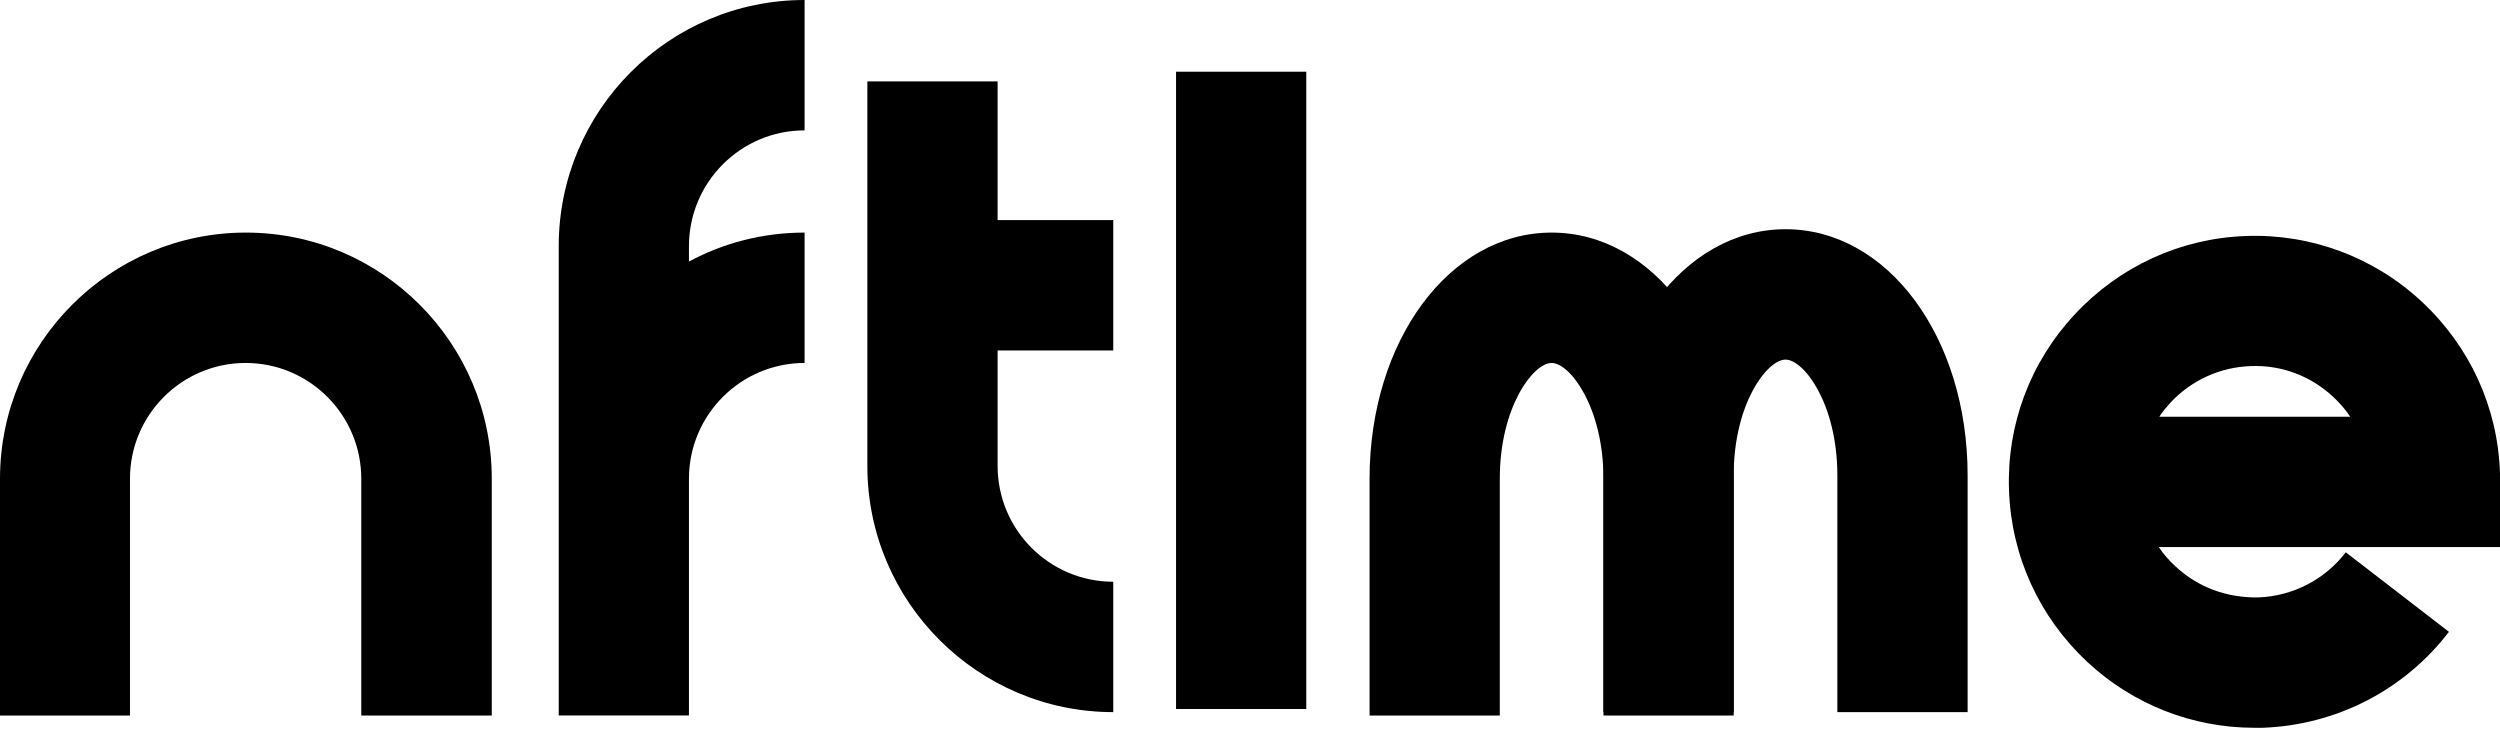 <svg width="86" height="26" viewBox="0 0 86 26" fill="none" xmlns="http://www.w3.org/2000/svg">
<path d="M16.908 24.614H12.428V16.469C12.428 14.271 10.645 12.486 8.449 12.486C6.254 12.486 4.471 14.271 4.471 16.469V24.614H0V16.469C0 11.805 3.79 8.001 8.458 8.001C13.127 8.001 16.917 11.796 16.917 16.469V24.614H16.908Z" fill="black"/>
<path d="M23.7 24.613H19.22V8.468C19.22 3.794 23.01 0 27.678 0V4.485C25.483 4.485 23.7 6.27 23.7 8.468V8.997C24.882 8.36 26.235 8.001 27.678 8.001V12.486C25.483 12.486 23.7 14.271 23.7 16.469V24.613Z" fill="black"/>
<path d="M44.936 2.467H40.456V24.389H44.936V2.467Z" fill="black"/>
<path d="M38.296 24.497C33.637 24.497 29.837 20.703 29.837 16.029V2.799H34.318V16.029C34.318 18.227 36.101 20.012 38.296 20.012V24.497Z" fill="black"/>
<path d="M38.296 7.571H32.866V12.056H38.296V7.571Z" fill="black"/>
<path d="M59.639 24.614H55.159V16.469C55.159 14.002 54.003 12.486 53.376 12.486C52.749 12.486 51.593 13.993 51.593 16.469V24.614H47.113V16.469C47.113 11.724 49.864 8.001 53.376 8.001C56.889 8.001 59.639 11.724 59.639 16.469V24.614Z" fill="black"/>
<path d="M67.686 24.497H63.205V16.352C63.205 13.886 62.05 12.37 61.422 12.37C60.795 12.37 59.639 13.877 59.639 16.352V24.497H55.159V16.352C55.159 11.607 57.91 7.885 61.422 7.885C64.935 7.885 67.686 11.598 67.686 16.352V24.497Z" fill="black"/>
<path d="M77.559 25.036C75.418 25.036 73.375 24.237 71.798 22.766C70.149 21.223 69.191 19.133 69.11 16.873C69.029 14.613 69.836 12.46 71.377 10.809C72.918 9.159 75.006 8.199 77.264 8.118C79.495 8.038 81.672 8.845 83.321 10.388C84.97 11.931 85.928 14.021 86 16.281V18.819H74.262C74.423 19.062 74.621 19.286 74.836 19.483C75.615 20.21 76.61 20.569 77.685 20.551C78.877 20.506 79.97 19.941 80.695 18.999L84.244 21.735C82.703 23.744 80.364 24.946 77.828 25.036C77.73 25.036 77.622 25.036 77.524 25.036H77.559ZM74.28 14.335H80.848C80.687 14.092 80.49 13.868 80.274 13.662C79.495 12.935 78.491 12.55 77.425 12.594C76.368 12.63 75.382 13.079 74.656 13.859C74.522 14.012 74.388 14.164 74.28 14.335Z" fill="black"/>
</svg>
